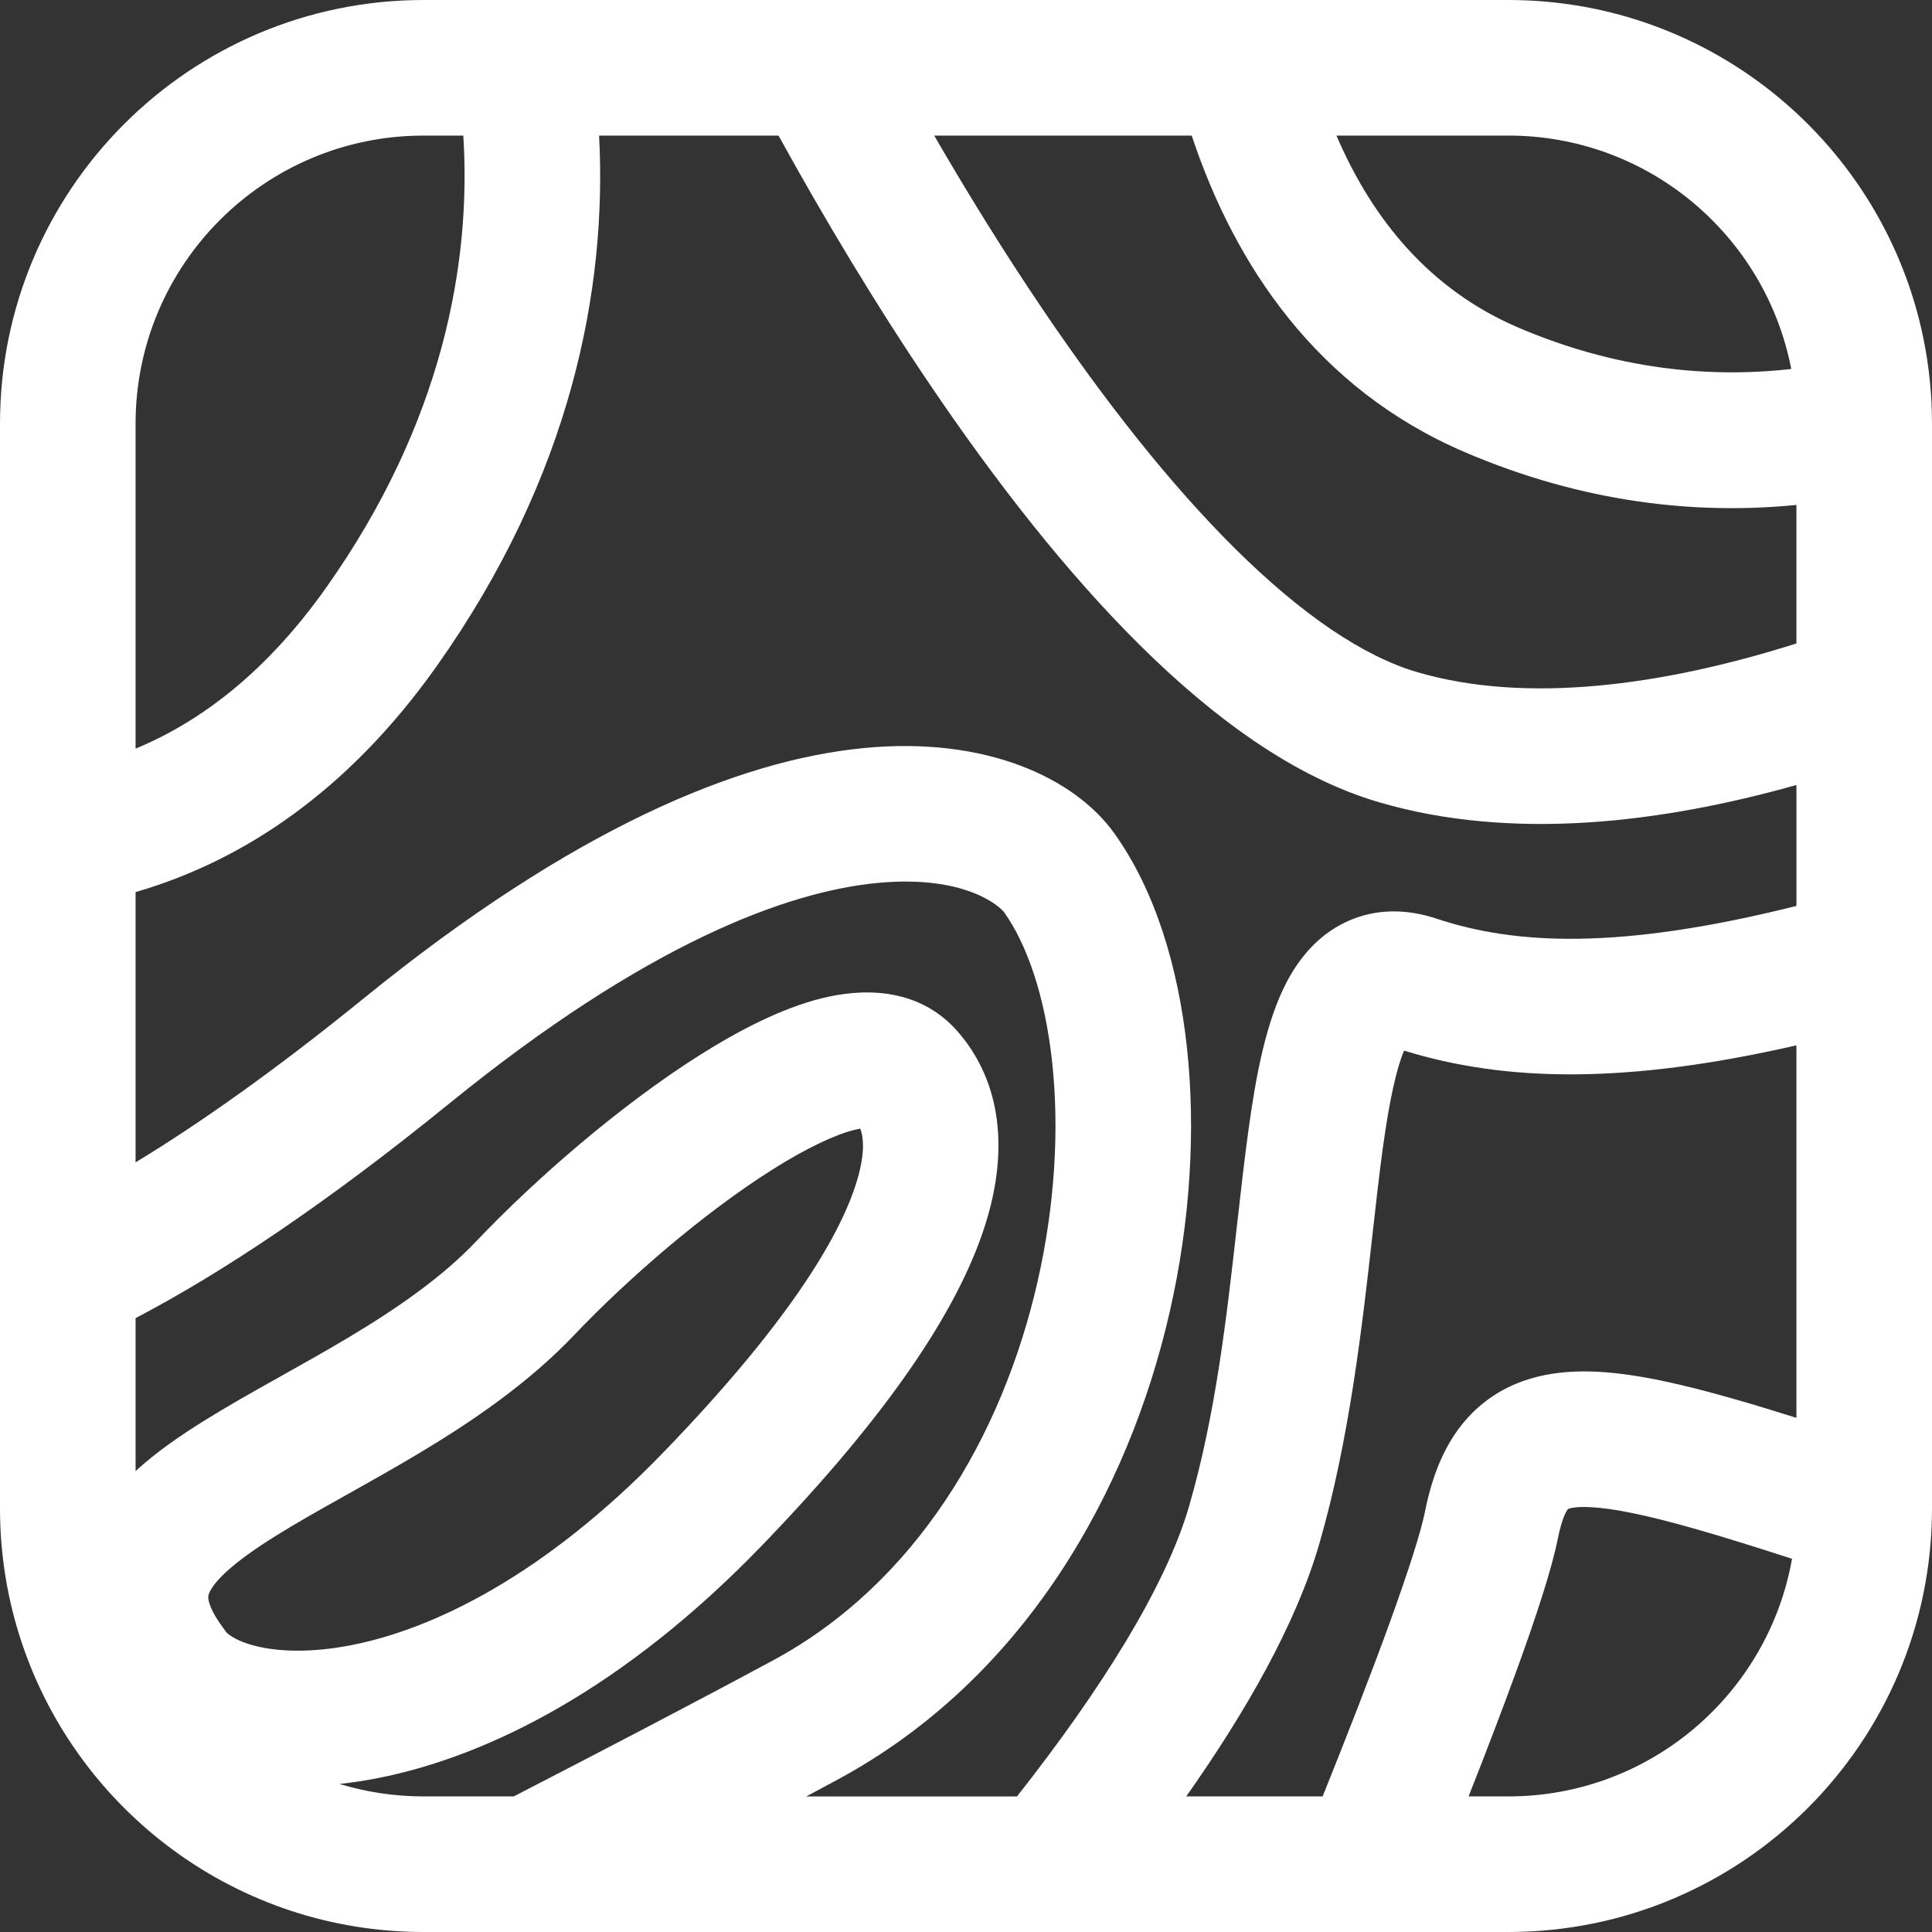 <?xml version="1.0" encoding="UTF-8" standalone="no"?>
<svg
   width="114"
   height="114"
   viewBox="0 0 114 114"
   fill="none"
   version="1.1"
   id="svg6"
   xmlns="http://www.w3.org/2000/svg"
   xmlns:svg="http://www.w3.org/2000/svg">
  <rect x="0" y="0" width="114" height="114" fill="#333333" stroke="none"/>
  <defs
     id="defs6" />
  <path
     fill-rule="evenodd"
     clip-rule="evenodd"
     d="M 89,1.8066406e-7 C 101.081,1.8066406e-7 111.161,8.57 113.492,19.962 c 0.333,1.627 0.508,3.312 0.508,5.038 V 89 C 114,102.807 102.807,114 89,114 h -64 c -2.733,0 -5.364,-0.439 -7.826,-1.249 C 7.2,109.466 3.359375e-6,100.074 3.359375e-6,89 V 25 C 3.359375e-6,11.193 11.193,1.8066406e-7 25,1.8066406e-7 Z M 78.86,8 h 10.14 c 8.285,0 15.186,5.927 16.694,13.772 -4.811,0.545 -10.311,0.04 -16.119,-2.449 -5.146,-2.206 -8.56,-6.292 -10.715,-11.323 z m -23.737,0 h 15.195 c 2.525,7.599 7.361,14.929 16.106,18.676 7.015,3.006 13.677,3.704 19.576,3.118 v 8.174 c -8.009,2.535 -15.99,3.562 -22.376,1.692 -3.172,-0.928 -6.812,-3.393 -10.729,-7.271 -3.863,-3.825 -7.718,-8.743 -11.358,-14.12 -2.262,-3.341 -4.416,-6.822 -6.414,-10.27 z m -9.188,0 h -10.586 c 0.482,9.053 -1.651,20.11 -9.585,31.312 -5.257,7.421 -11.473,11.503 -17.764,13.326 v 15.949 c 3.791,-2.302 8.253,-5.446 13.478,-9.691 12.345,-10.03 22.068,-14.021 29.441,-14.751 7.33,-0.726 12.541,1.817 14.836,5.031 2.41,3.374 3.772,7.895 4.285,12.663 0.519,4.826 0.203,10.209 -1.015,15.551 -2.419,10.62 -8.562,21.674 -19.628,27.633 -0.603,0.325 -1.211,0.651 -1.823,0.978 h 12.435 c 4.863,-6.174 8.755,-12.308 10.151,-17.115 1.575,-5.427 2.222,-11.18 2.826,-16.558 l 0.001,-0.001 v -0.002 c 0.217,-1.931 0.429,-3.815 0.676,-5.618 0.429,-3.124 1.021,-6.434 2.292,-8.821 0.673,-1.263 1.742,-2.669 3.462,-3.481 1.811,-0.855 3.696,-0.75 5.349,-0.199 4.634,1.545 10.794,1.865 21.235,-0.751 v -7.136 c -8.052,2.269 -16.831,3.301 -24.624,1.02 -5.028,-1.472 -9.801,-4.998 -14.109,-9.264 -4.362,-4.318 -8.544,-9.693 -12.354,-15.32 -3.259,-4.814 -6.293,-9.883 -8.977,-14.755 z M 106,61.682 c -9.947,2.277 -17.1,2.182 -23.15,0.31 -0.447,1.047 -0.864,2.903 -1.262,5.802 -0.198,1.44 -0.381,3.077 -0.58,4.847 v 0.001 c -0.618,5.516 -1.381,12.323 -3.167,18.473 -1.368,4.714 -4.328,9.893 -7.846,14.885 h 8.048 c 1.485,-3.692 2.852,-7.208 3.926,-10.163 1.154,-3.176 1.876,-5.46 2.109,-6.622 0.441,-2.207 1.282,-4.582 3.255,-6.265 2.052,-1.752 4.572,-2.128 6.933,-2.008 2.325,0.119 5.051,0.745 8.126,1.627 1.118,0.32 2.32,0.686 3.608,1.093 z m -0.26,30.297 c -2.088,-0.678 -3.926,-1.253 -5.554,-1.72 -2.971,-0.853 -4.964,-1.258 -6.326,-1.327 -0.88,-0.045 -1.236,0.064 -1.338,0.109 -0.058,0.068 -0.342,0.455 -0.599,1.743 -0.368,1.838 -1.299,4.658 -2.435,7.785 -0.815,2.244 -1.784,4.774 -2.833,7.431 h 2.345 c 8.373,0 15.332,-6.053 16.74,-14.021 z M 30.312,106 c 5.239,-2.702 10.527,-5.456 15.292,-8.022 8.434,-4.541 13.541,-13.236 15.621,-22.366 1.033,-4.533 1.279,-9.026 0.861,-12.918 -0.425,-3.951 -1.5,-6.992 -2.841,-8.869 -0.204,-0.286 -2.243,-2.243 -7.538,-1.719 -5.252,0.52 -13.529,3.529 -25.184,12.999 -7.296,5.928 -13.402,9.989 -18.523,12.674 v 9.022 c 1.262,-1.155 2.688,-2.12 4.005,-2.943 1.342,-0.839 2.804,-1.664 4.242,-2.47 l 0.356,-0.2 c 1.343,-0.752 2.675,-1.499 3.998,-2.291 2.894,-1.734 5.497,-3.545 7.498,-5.652 3.465,-3.648 8.466,-8.001 13.168,-10.973 2.32,-1.467 4.825,-2.764 7.188,-3.359 2.218,-0.559 5.657,-0.786 8.054,1.954 2.281,2.607 3.226,6.517 1.565,11.592 -1.578,4.821 -5.541,10.907 -13.201,18.823 -7.951,8.216 -15.903,12.332 -22.607,13.644 -0.756,0.148 -1.5,0.26 -2.229,0.339 1.569,0.478 3.235,0.735 4.961,0.735 z M 8,44.174 c 3.876,-1.607 7.737,-4.547 11.236,-9.486 6.908,-9.753 8.578,-19.21 8.102,-26.688 h -2.338 C 15.611,8 8,15.611 8,25 Z m 84.514,44.871 c -0.019,0.009 -0.027,0.015 -0.026,0.015 0.001,0.001 0.005,-10e-4 0.012,-0.006 l 0.005,-0.003 z m -46.971,-20.011 c -4.029,2.546 -8.528,6.442 -11.642,9.721 -2.748,2.893 -6.083,5.145 -9.188,7.005 -1.427,0.854 -2.858,1.656 -4.185,2.4 l -0.367,0.206 c -1.454,0.815 -2.757,1.552 -3.915,2.276 -2.497,1.56 -3.541,2.61 -3.868,3.281 -0.094,0.193 -0.105,0.303 -0.076,0.471 0.041,0.24 0.213,0.793 0.898,1.706 l 0.067,0.089 0.062,0.092 c 0.004,0.005 0.094,0.13 0.38,0.305 0.296,0.181 0.753,0.385 1.403,0.545 1.306,0.322 3.208,0.415 5.62,-0.057 4.796,-0.938 11.345,-4.072 18.394,-11.356 7.34,-7.584 10.325,-12.628 11.347,-15.747 0.608,-1.858 0.483,-2.864 0.289,-3.378 -0.098,0.018 -0.214,0.043 -0.351,0.078 -1.155,0.291 -2.823,1.07 -4.868,2.363 z m 5.649,-2.479 c -0.002,0.003 -0.026,0.003 -0.066,-0.005 0.047,-0.001 0.068,0.003 0.066,0.005 z"
     fill="#ffffff"
     id="path6" />
</svg>
